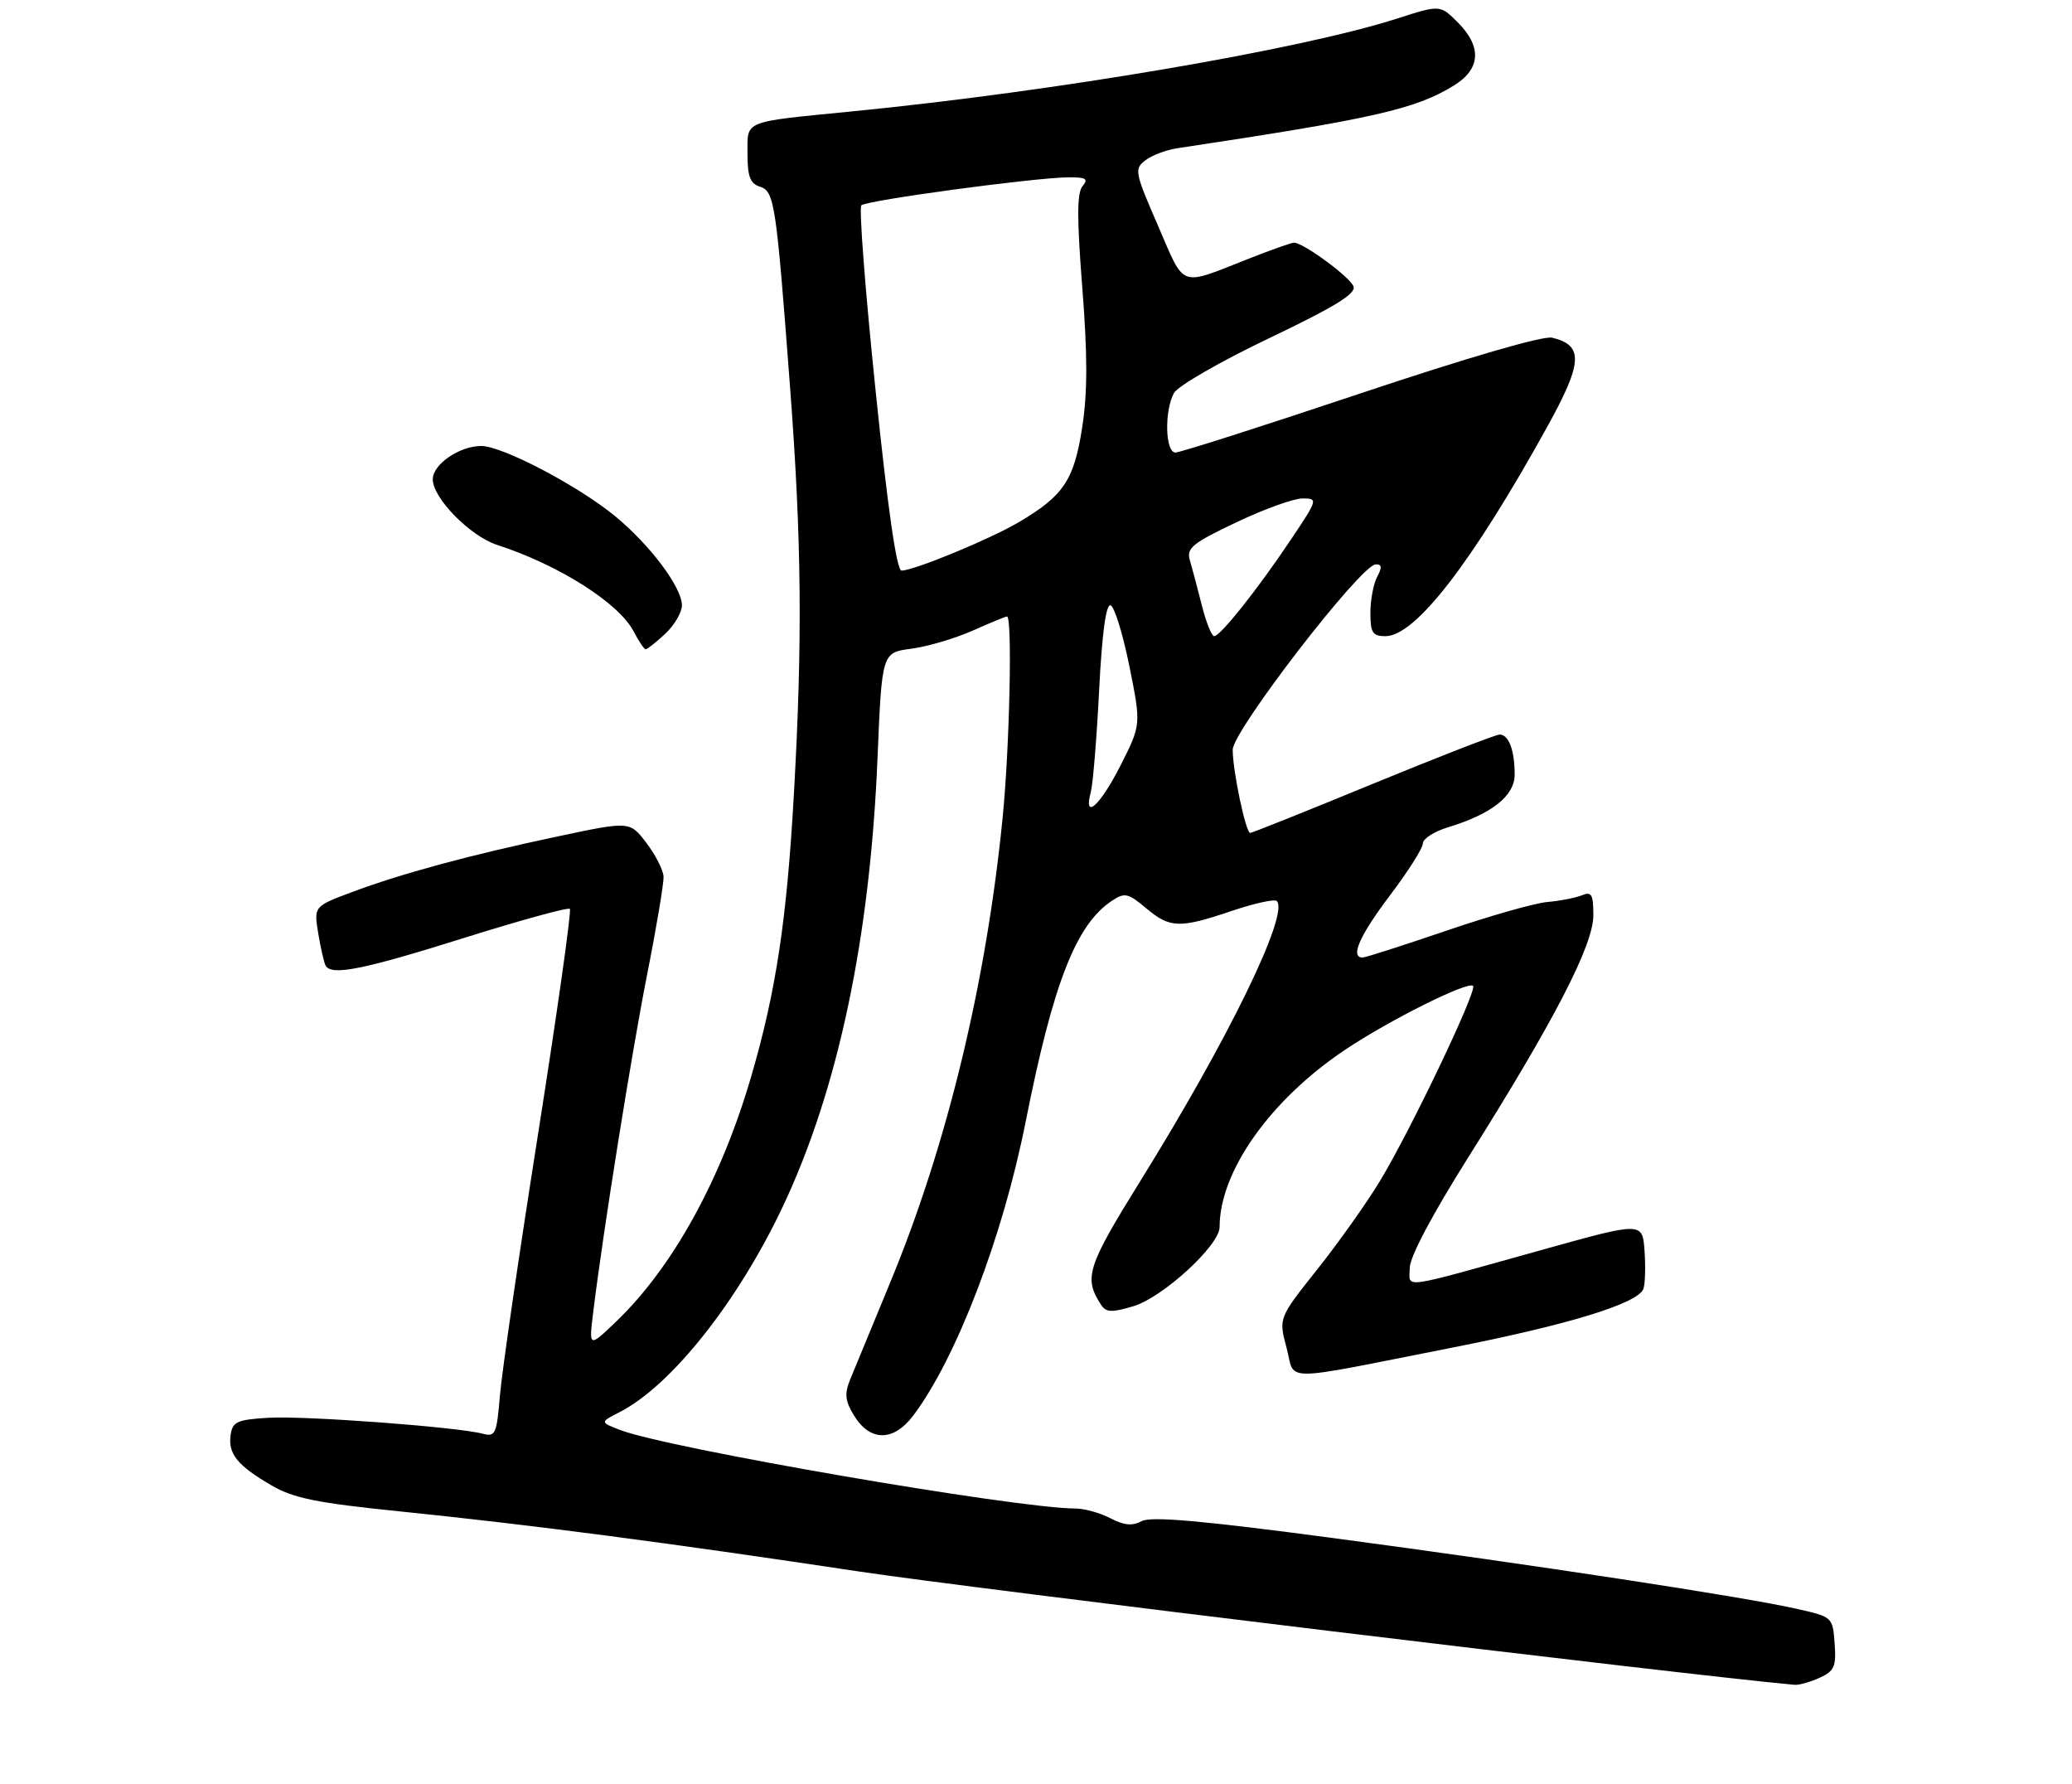 <?xml version="1.0" encoding="UTF-8" standalone="no"?>
<!DOCTYPE svg PUBLIC "-//W3C//DTD SVG 1.1//EN" "http://www.w3.org/Graphics/SVG/1.1/DTD/svg11.dtd" >
<svg xmlns="http://www.w3.org/2000/svg" xmlns:xlink="http://www.w3.org/1999/xlink" version="1.1" viewBox="0 0 316 272">
 <g >
 <path fill="currentColor"
d=" M 277.50 255.82 C 279.76 254.79 280.06 254.11 279.80 250.59 C 279.50 246.55 279.48 246.53 274.00 245.30 C 265.85 243.46 234.14 238.62 203.29 234.51 C 183.27 231.85 175.56 231.17 174.13 231.93 C 172.69 232.70 171.43 232.58 169.34 231.49 C 167.78 230.68 165.39 230.01 164.03 230.01 C 154.89 229.98 101.59 220.79 94.50 218.01 C 91.50 216.84 91.50 216.84 94.50 215.31 C 102.38 211.28 112.57 198.43 119.44 183.85 C 127.83 166.05 132.70 142.96 133.83 115.59 C 134.50 99.50 134.50 99.50 139.00 98.91 C 141.47 98.58 145.67 97.34 148.33 96.16 C 150.99 94.97 153.35 94.00 153.58 94.00 C 154.41 94.00 153.98 113.88 152.92 124.58 C 150.43 149.78 144.44 174.57 135.79 195.48 C 133.06 202.09 130.31 208.74 129.69 210.26 C 128.77 212.50 128.87 213.55 130.20 215.76 C 132.67 219.84 136.25 219.86 139.30 215.81 C 145.88 207.04 152.96 188.54 156.43 171.00 C 160.63 149.84 164.12 140.92 169.63 137.31 C 171.53 136.06 172.06 136.18 174.77 138.46 C 178.44 141.54 179.86 141.59 187.86 138.89 C 191.30 137.73 194.38 137.05 194.72 137.38 C 196.66 139.32 187.31 158.52 173.93 180.04 C 165.78 193.17 165.25 194.83 167.91 198.93 C 168.69 200.12 169.52 200.16 172.87 199.16 C 177.35 197.81 186.00 189.88 186.00 187.10 C 186.00 178.60 193.75 167.67 205.19 160.03 C 211.99 155.49 223.89 149.56 224.66 150.32 C 225.33 150.99 215.06 172.50 210.42 180.13 C 208.39 183.48 204.09 189.54 200.86 193.59 C 195.00 200.97 195.00 200.97 196.21 205.49 C 197.62 210.76 194.63 210.77 221.61 205.45 C 239.32 201.96 249.78 198.74 250.63 196.53 C 250.90 195.82 250.98 193.23 250.81 190.77 C 250.50 186.30 250.50 186.30 235.50 190.48 C 212.97 196.76 215.00 196.48 215.00 193.33 C 215.00 191.65 218.41 185.22 224.00 176.34 C 237.07 155.59 243.00 144.11 243.00 139.56 C 243.00 136.36 242.73 135.90 241.25 136.51 C 240.29 136.90 237.93 137.36 236.00 137.53 C 234.07 137.69 227.12 139.67 220.55 141.92 C 213.97 144.16 208.24 146.00 207.80 146.00 C 205.87 146.00 207.36 142.63 212.00 136.50 C 214.75 132.87 217.00 129.31 217.00 128.61 C 217.00 127.90 218.69 126.80 220.75 126.17 C 227.50 124.12 231.00 121.36 231.00 118.10 C 231.00 114.40 230.10 112.00 228.71 112.00 C 228.12 112.00 219.43 115.38 209.40 119.50 C 199.37 123.63 190.94 127.00 190.67 127.00 C 189.99 127.00 188.00 117.53 188.00 114.31 C 188.00 111.45 207.50 86.16 209.79 86.06 C 210.75 86.01 210.81 86.49 210.04 87.93 C 209.47 89.00 209.00 91.47 209.00 93.43 C 209.00 96.48 209.33 97.00 211.29 97.00 C 215.84 97.00 224.44 85.89 235.89 65.22 C 241.40 55.28 241.56 52.66 236.72 51.49 C 235.37 51.16 223.89 54.50 207.52 59.97 C 192.68 64.94 179.97 69.00 179.27 69.00 C 177.71 69.00 177.55 62.71 179.03 59.94 C 179.60 58.87 186.13 55.11 193.53 51.58 C 203.62 46.76 206.85 44.77 206.42 43.66 C 205.87 42.22 198.76 37.00 197.35 37.00 C 196.97 37.00 193.92 38.08 190.58 39.39 C 179.68 43.68 180.80 44.08 176.61 34.42 C 173.05 26.24 172.96 25.75 174.69 24.44 C 175.68 23.68 177.85 22.86 179.50 22.61 C 209.48 18.10 215.86 16.66 221.75 13.03 C 225.82 10.52 226.03 7.12 222.32 3.41 C 219.63 0.72 219.63 0.72 213.07 2.83 C 198.31 7.57 160.95 13.93 130.00 16.98 C 113.10 18.65 114.00 18.28 114.00 23.45 C 114.00 26.90 114.41 28.00 115.89 28.46 C 118.11 29.17 118.36 30.80 120.49 59.00 C 122.26 82.41 122.40 97.66 121.08 121.00 C 120.00 140.22 118.36 151.11 114.60 164.01 C 110.02 179.78 102.62 193.21 93.97 201.50 C 89.80 205.50 89.80 205.50 90.48 200.00 C 92.01 187.54 96.31 160.66 98.71 148.50 C 100.13 141.35 101.24 134.68 101.20 133.67 C 101.15 132.66 99.97 130.34 98.58 128.52 C 96.05 125.20 96.05 125.20 85.07 127.53 C 71.69 130.36 61.23 133.19 53.60 136.05 C 47.86 138.20 47.86 138.20 48.54 142.35 C 48.92 144.63 49.43 146.84 49.67 147.25 C 50.59 148.80 55.32 147.86 70.65 143.05 C 79.33 140.32 86.65 138.31 86.91 138.58 C 87.18 138.84 85.00 154.23 82.08 172.78 C 79.15 191.33 76.52 209.35 76.24 212.83 C 75.75 218.67 75.55 219.12 73.61 218.60 C 69.71 217.57 46.55 215.85 41.00 216.17 C 36.13 216.46 35.46 216.77 35.17 218.81 C 34.77 221.68 36.21 223.46 41.42 226.49 C 44.75 228.44 48.33 229.16 61.00 230.45 C 81.08 232.50 101.84 235.22 131.00 239.61 C 147.99 242.17 257.61 255.45 273.70 256.89 C 274.36 256.95 276.07 256.47 277.50 255.82 Z  M 101.45 96.64 C 102.85 95.33 104.00 93.38 104.00 92.29 C 104.00 89.55 99.10 83.04 93.76 78.66 C 88.09 74.02 76.60 68.00 73.39 68.00 C 70.08 68.00 66.00 70.80 66.00 73.08 C 66.00 75.94 71.69 81.74 75.80 83.08 C 85.17 86.11 94.38 91.94 96.62 96.25 C 97.41 97.76 98.24 99.00 98.47 99.00 C 98.71 99.00 100.05 97.94 101.45 96.64 Z  M 166.36 120.75 C 166.69 119.51 167.26 112.52 167.63 105.22 C 168.07 96.54 168.68 92.06 169.37 92.29 C 169.96 92.49 171.25 96.66 172.24 101.57 C 174.04 110.50 174.04 110.50 170.87 116.75 C 167.75 122.89 165.19 125.17 166.36 120.75 Z  M 183.28 92.25 C 182.62 89.64 181.80 86.55 181.46 85.40 C 180.93 83.57 181.85 82.82 188.53 79.65 C 192.75 77.64 197.30 76.00 198.64 76.00 C 201.03 76.00 201.00 76.11 196.89 82.25 C 191.80 89.85 186.12 97.00 185.17 97.00 C 184.79 97.00 183.93 94.86 183.28 92.25 Z  M 133.53 59.49 C 131.96 44.36 130.99 31.68 131.36 31.31 C 132.11 30.55 157.61 27.10 162.87 27.04 C 165.63 27.01 166.04 27.25 165.10 28.38 C 164.24 29.42 164.23 33.30 165.06 43.85 C 165.87 54.24 165.87 59.84 165.04 65.20 C 163.79 73.24 162.20 75.60 155.36 79.63 C 150.94 82.23 139.37 87.00 137.49 87.00 C 136.75 87.00 135.39 77.56 133.53 59.49 Z "/>
</g>
</svg>
